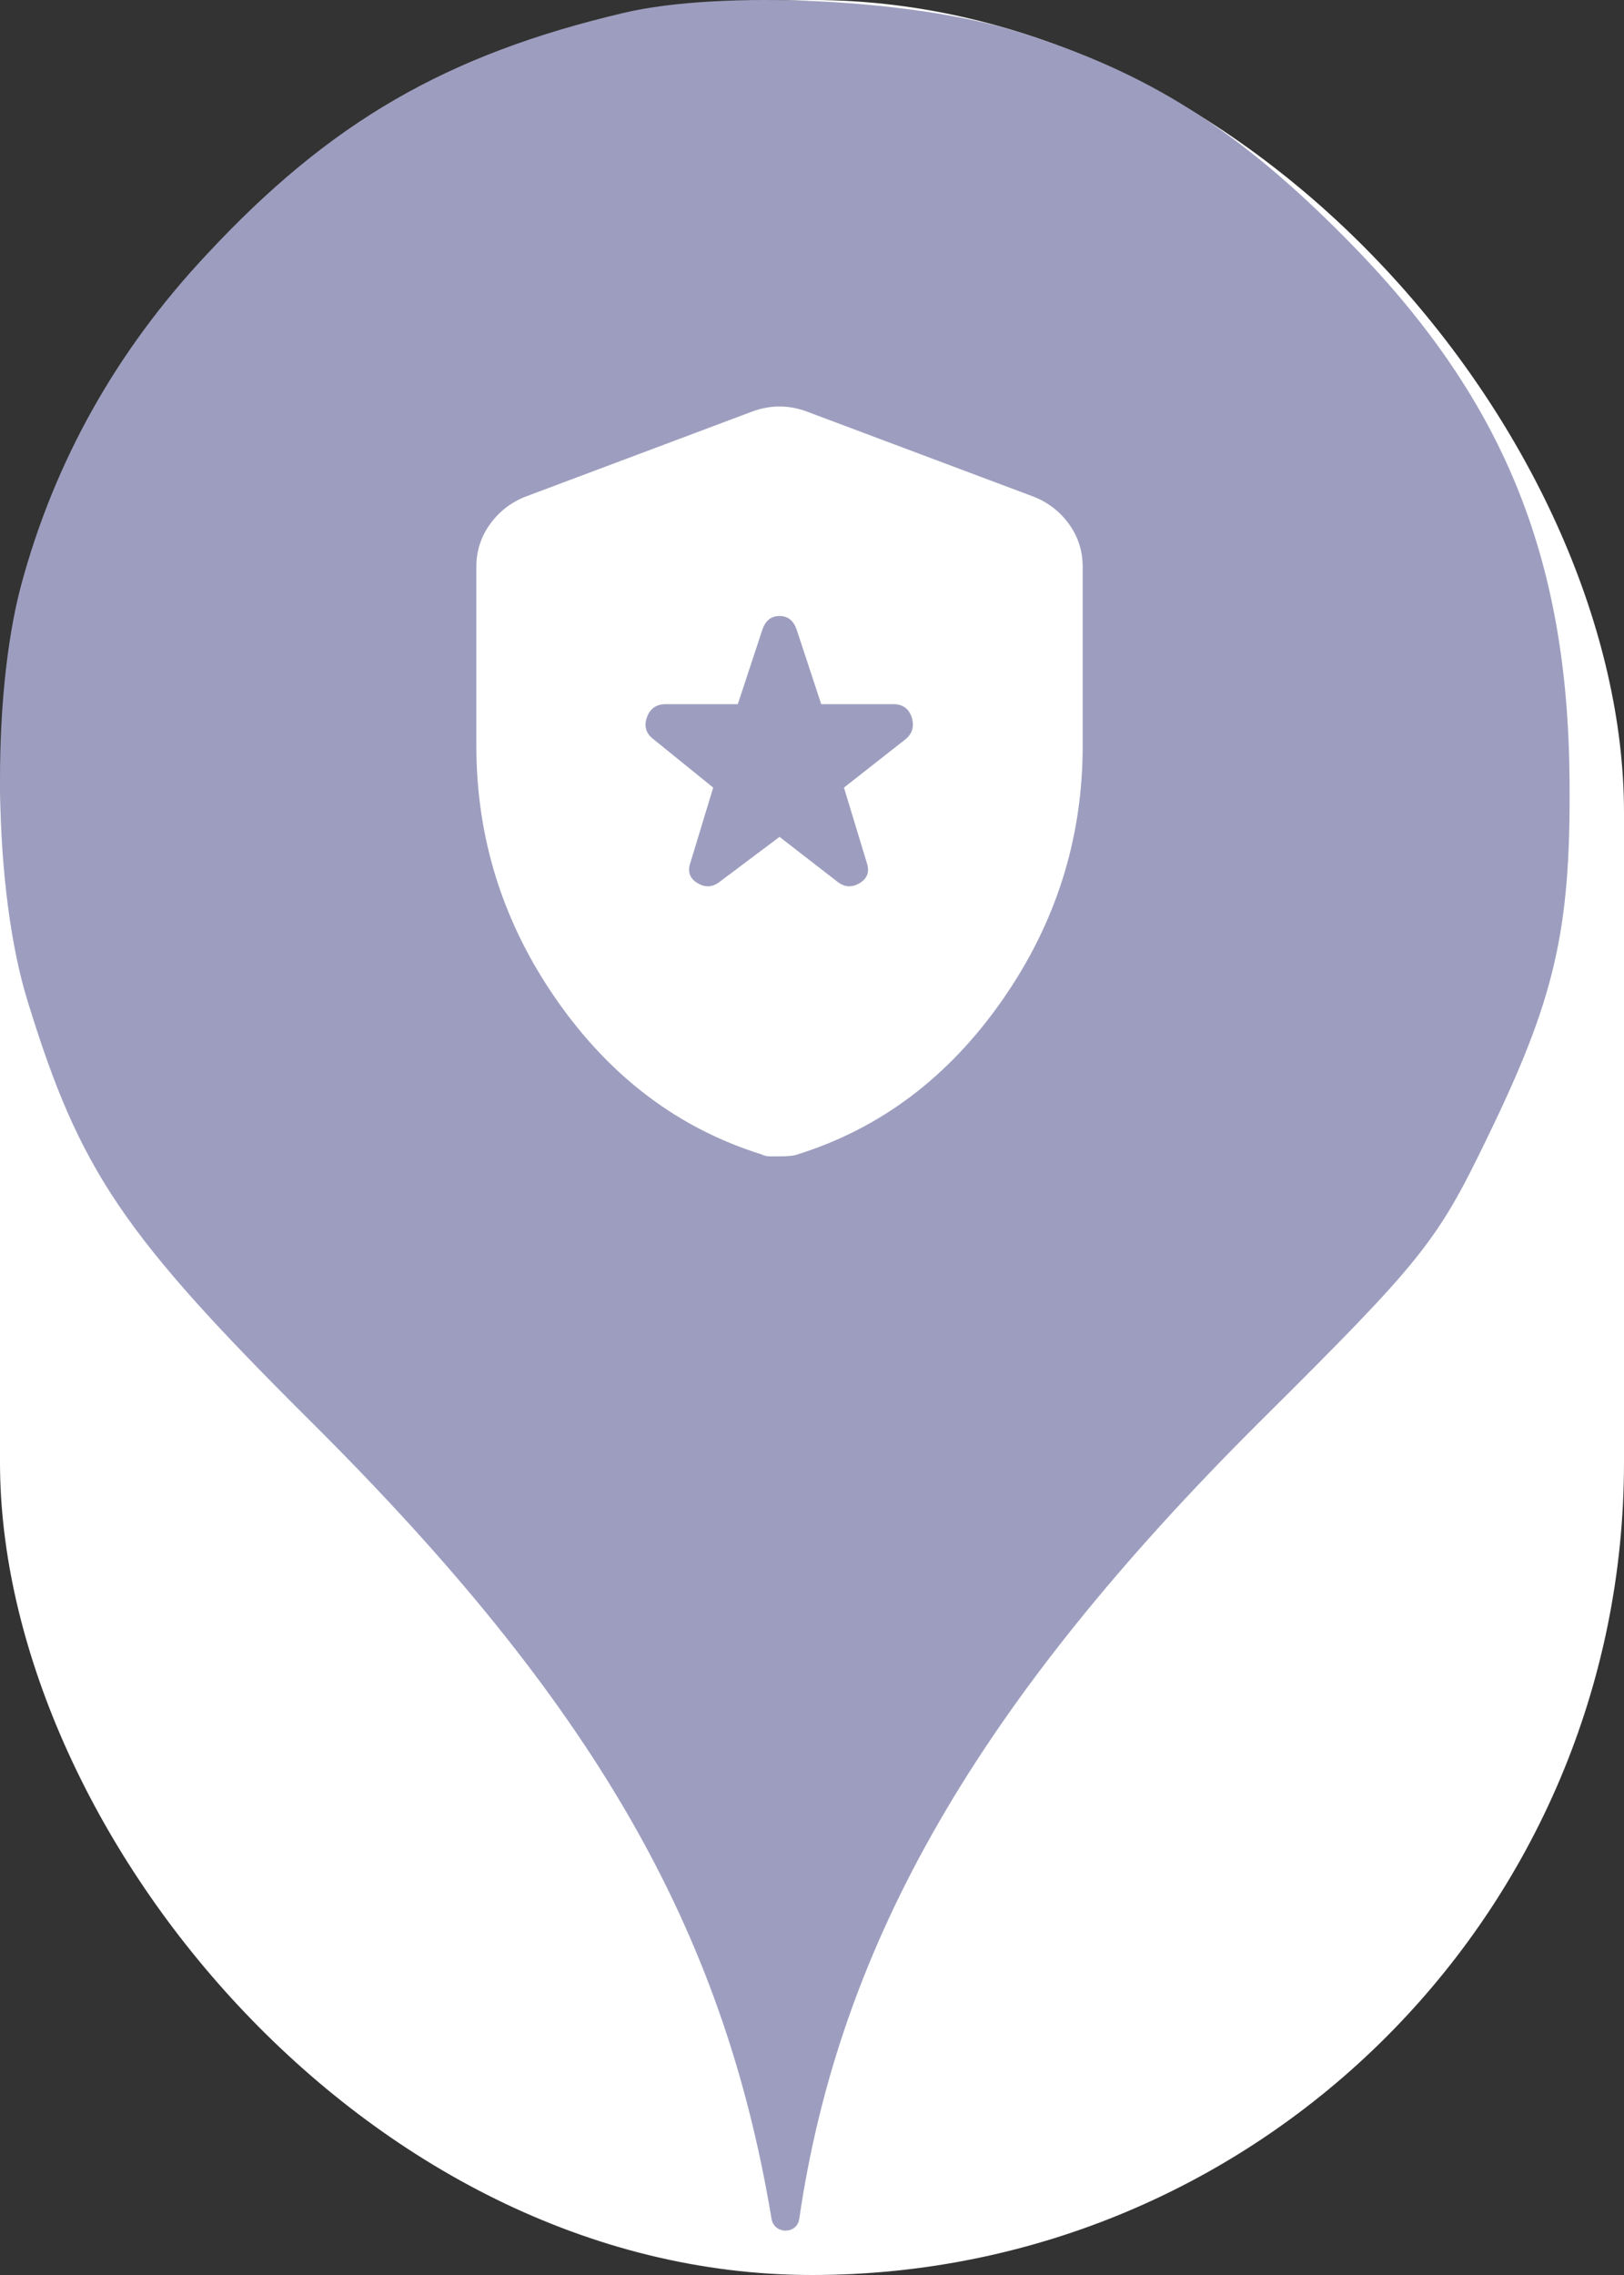 <svg xmlns="http://www.w3.org/2000/svg" viewBox="0 0 25 35" height="35" width="25"><rect x="0" y="0" width="25" height="35" fill="#333333" stroke="none"/><title>police.svg</title><rect fill="none" x="0" y="0" width="25" height="35"></rect><rect x="0" y="0" width="25" height="35" rx="12.5" ry="12.5" fill="#ffffff"></rect><path fill="#9d9ebf" transform="translate(0 0)" d="M3.184 3.913C5.086 1.869 6.882 0.838 9.602 0.198C11.113 -0.158 14.046 -0.016 15.646 0.482C17.655 1.104 19.042 1.975 20.713 3.664C23.131 6.1 24.144 8.553 24.162 12.037C24.18 14.331 23.931 15.38 22.882 17.531C22.117 19.113 21.886 19.398 19.38 21.886C15.06 26.189 12.926 29.886 12.304 34.135C12.27 34.379 11.918 34.378 11.877 34.135C11.131 29.655 9.122 26.189 4.82 21.904C1.886 18.989 1.229 18.011 0.429 15.415C-0.105 13.709 -0.14 10.758 0.322 9.015C0.837 7.095 1.797 5.389 3.184 3.913ZM12 12.875L11.067 13.575C10.96 13.653 10.848 13.655 10.731 13.583C10.615 13.509 10.581 13.405 10.629 13.269L10.979 12.117L10.06 11.373C9.944 11.285 9.91 11.174 9.958 11.037C10.007 10.901 10.104 10.833 10.25 10.833H11.358L11.738 9.681C11.786 9.545 11.874 9.477 12 9.477C12.126 9.477 12.214 9.545 12.262 9.681L12.642 10.833H13.75C13.896 10.833 13.991 10.901 14.035 11.037C14.078 11.174 14.046 11.285 13.94 11.373L12.992 12.117L13.342 13.269C13.39 13.405 13.356 13.509 13.24 13.583C13.123 13.655 13.011 13.653 12.904 13.575L12 12.875ZM11.854 17.79H12C12.136 17.79 12.229 17.78 12.277 17.76C13.551 17.362 14.601 16.572 15.427 15.39C16.253 14.209 16.667 12.904 16.667 11.475V8.719C16.667 8.476 16.596 8.257 16.456 8.062C16.314 7.868 16.132 7.727 15.908 7.64L12.408 6.327C12.272 6.278 12.136 6.254 12 6.254C11.864 6.254 11.728 6.278 11.592 6.327L8.092 7.64C7.868 7.727 7.686 7.868 7.545 8.062C7.404 8.257 7.333 8.476 7.333 8.719V11.475C7.333 12.904 7.747 14.209 8.573 15.39C9.399 16.572 10.449 17.362 11.723 17.76C11.762 17.78 11.806 17.79 11.854 17.79Z"></path></svg>